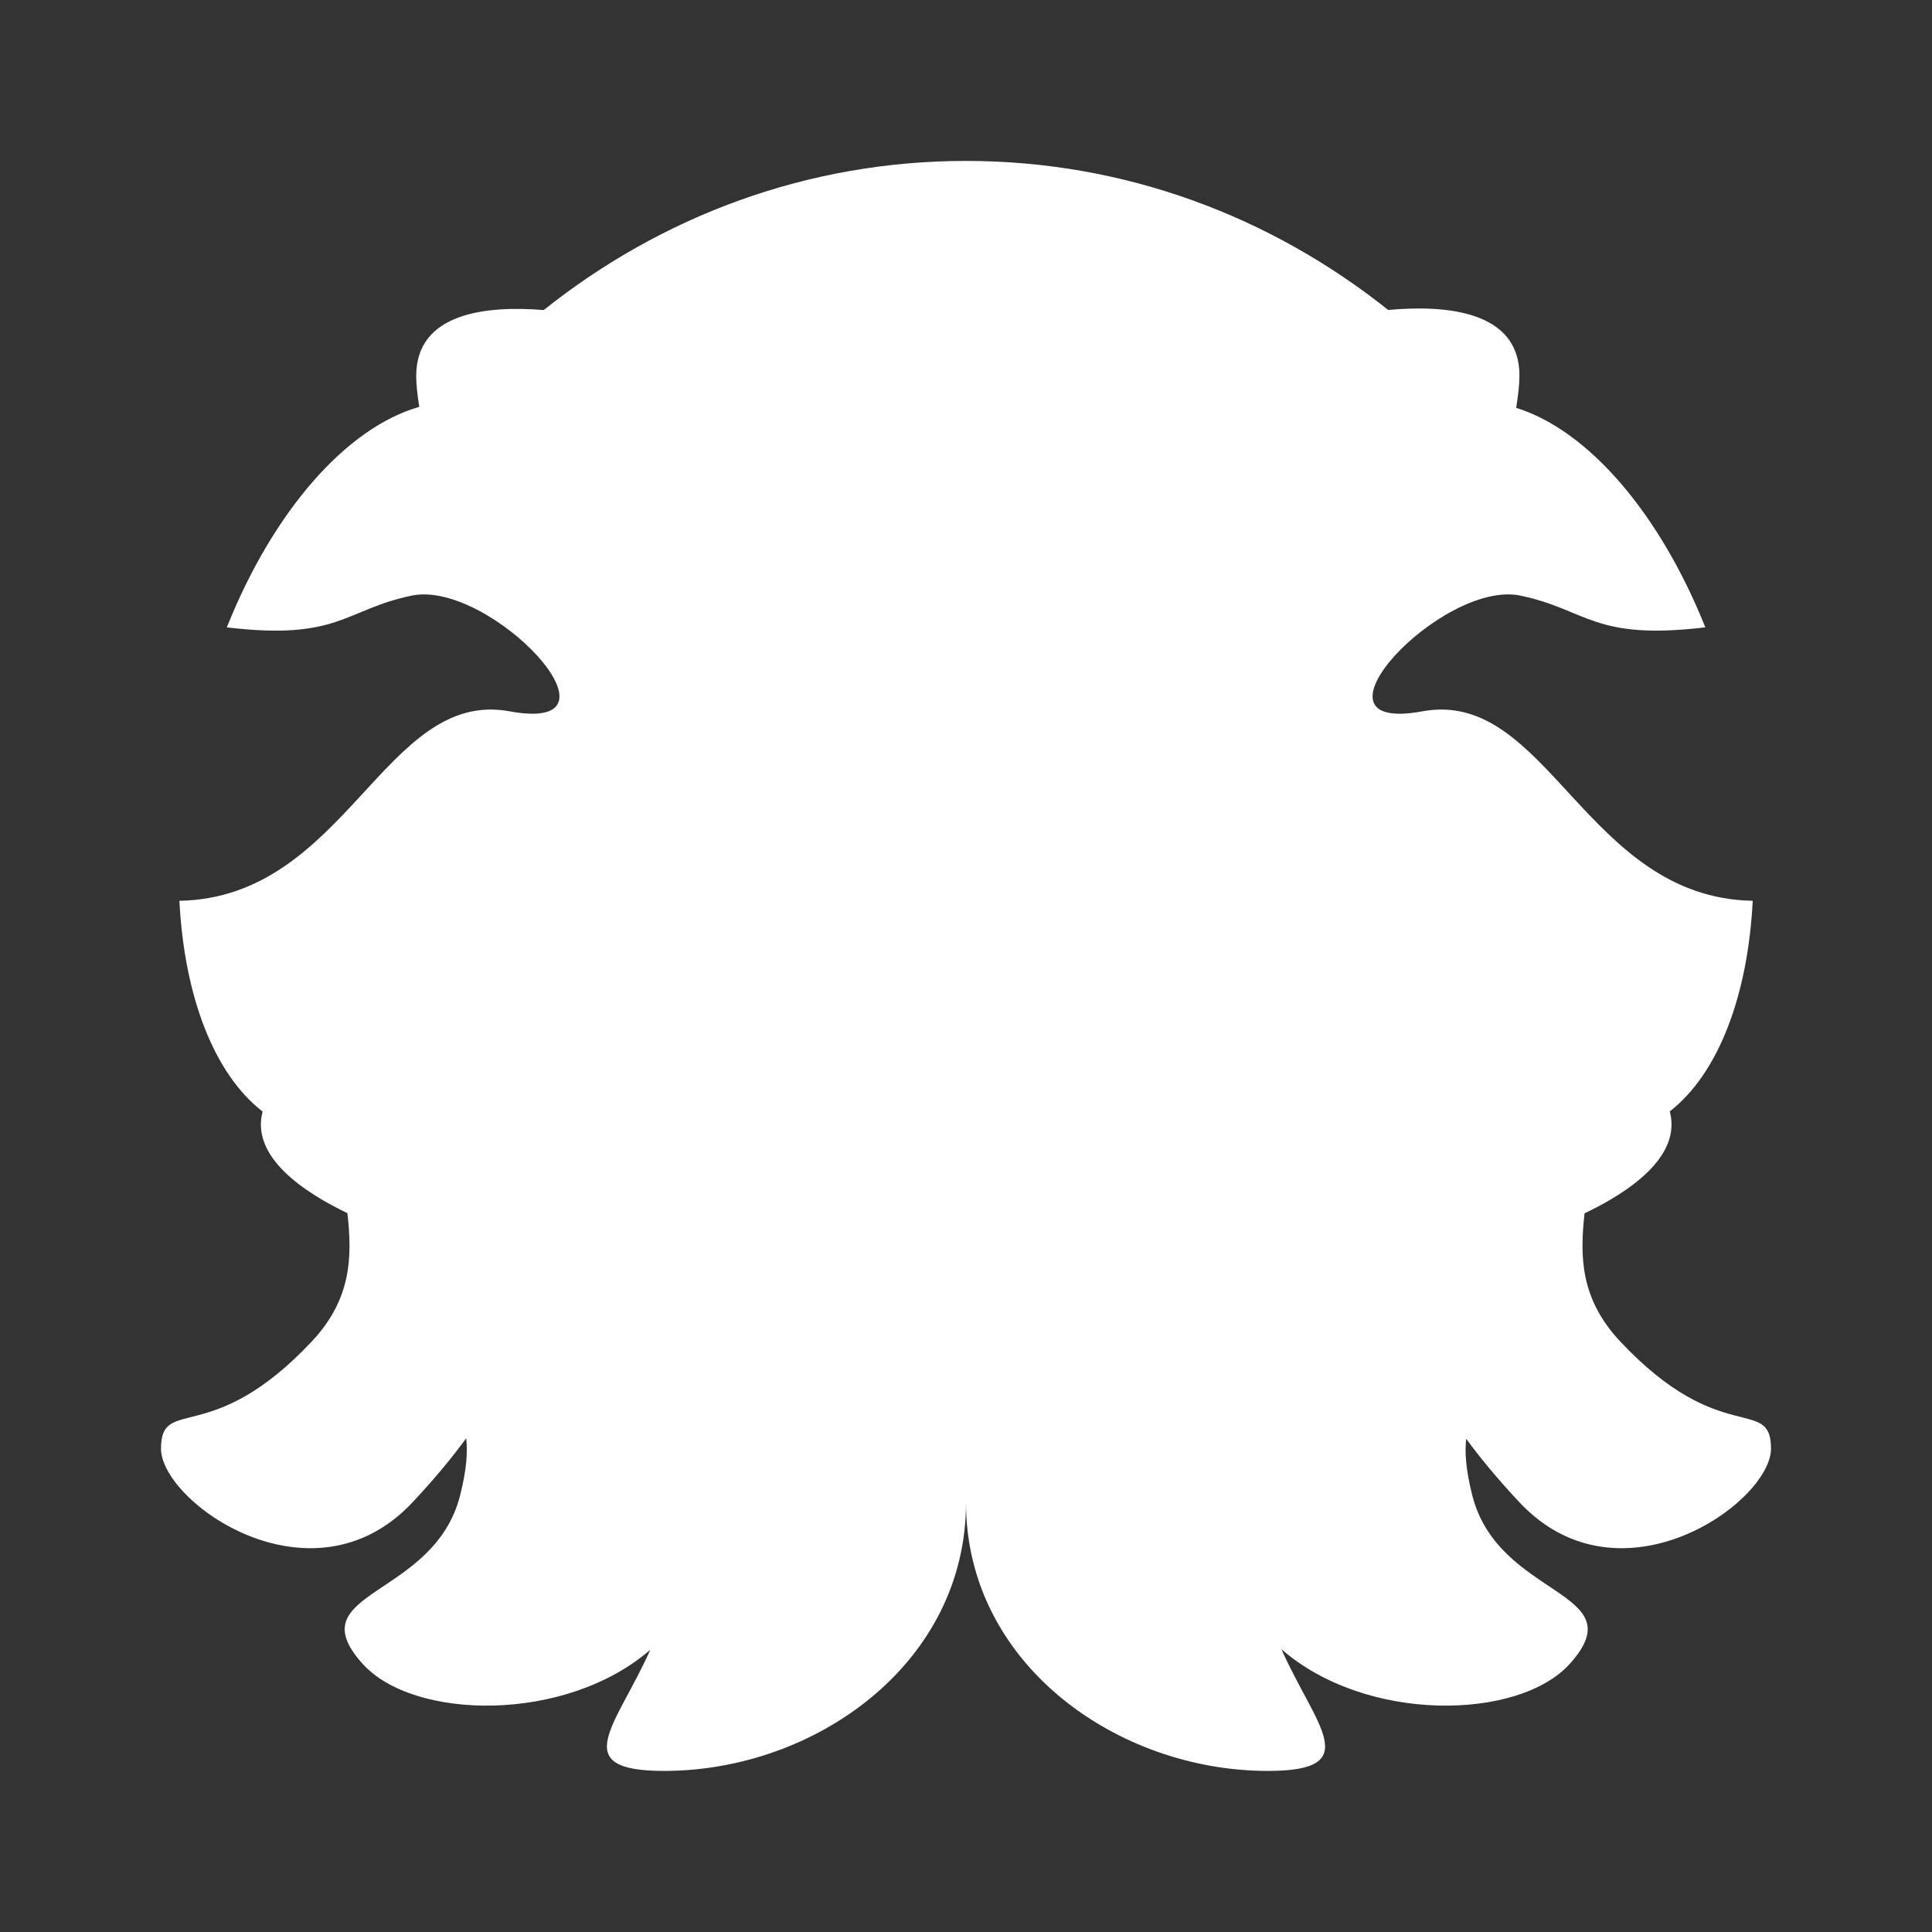 <svg height="48" width="48" xmlns="http://www.w3.org/2000/svg"><rect width="100%" height="100%" fill="#333333" stroke="none"/><path fill="rgb(255, 255, 255)" d="m41.485 27.612c.304 1.129-1.029 2.014-2.117 2.533-.118 1.06-.111 2.12.882 3.179 2.5 2.666 3.75 1.334 3.75 2.666 0 1.334-3.75 4-6.25 1.334-.555-.592-.987-1.118-1.323-1.579-.037.334-.012.758.15 1.401.647 2.576 4.068 2.358 2.429 4.186-1.27 1.417-5.07 1.48-7.17-.359.837 1.894 2.106 3.025-.336 3.025-3.75 0-7.5-2.667-7.5-6.667 0 4-3.75 6.667-7.5 6.667-2.436 0-1.18-1.126-.343-3.011-2.103 1.825-5.887 1.758-7.153.345-1.639-1.828 1.782-1.61 2.429-4.186.163-.651.188-1.077.149-1.413-.337.463-.772.994-1.332 1.591-2.5 2.666-6.25 0-6.25-1.334 0-1.332 1.25 0 3.75-2.666.995-1.061 1-2.122.881-3.184-1.085-.519-2.405-1.4-2.107-2.524-1.211-.938-1.946-2.87-2.067-5.236 4.154-.076 5.093-5.282 8.206-4.707 3.153.58-.492-3.282-2.437-2.875-1.671.35-1.805 1.121-4.591.789 1.157-2.897 2.975-4.964 4.781-5.478-.048-.306-.076-.567-.076-.767 0-1.574 1.741-1.755 3.169-1.639 2.919-2.329 6.549-3.705 10.491-3.705 3.941 0 7.57 1.376 10.489 3.703 1.443-.132 3.261.022 3.261 1.63 0 .208-.03.481-.081.802 1.779.553 3.559 2.601 4.699 5.453-2.789.333-2.923-.438-4.594-.788-1.945-.407-5.59 3.455-2.437 2.875 3.114-.575 4.052 4.633 8.209 4.707-.121 2.362-.854 4.292-2.061 5.232z"/></svg>